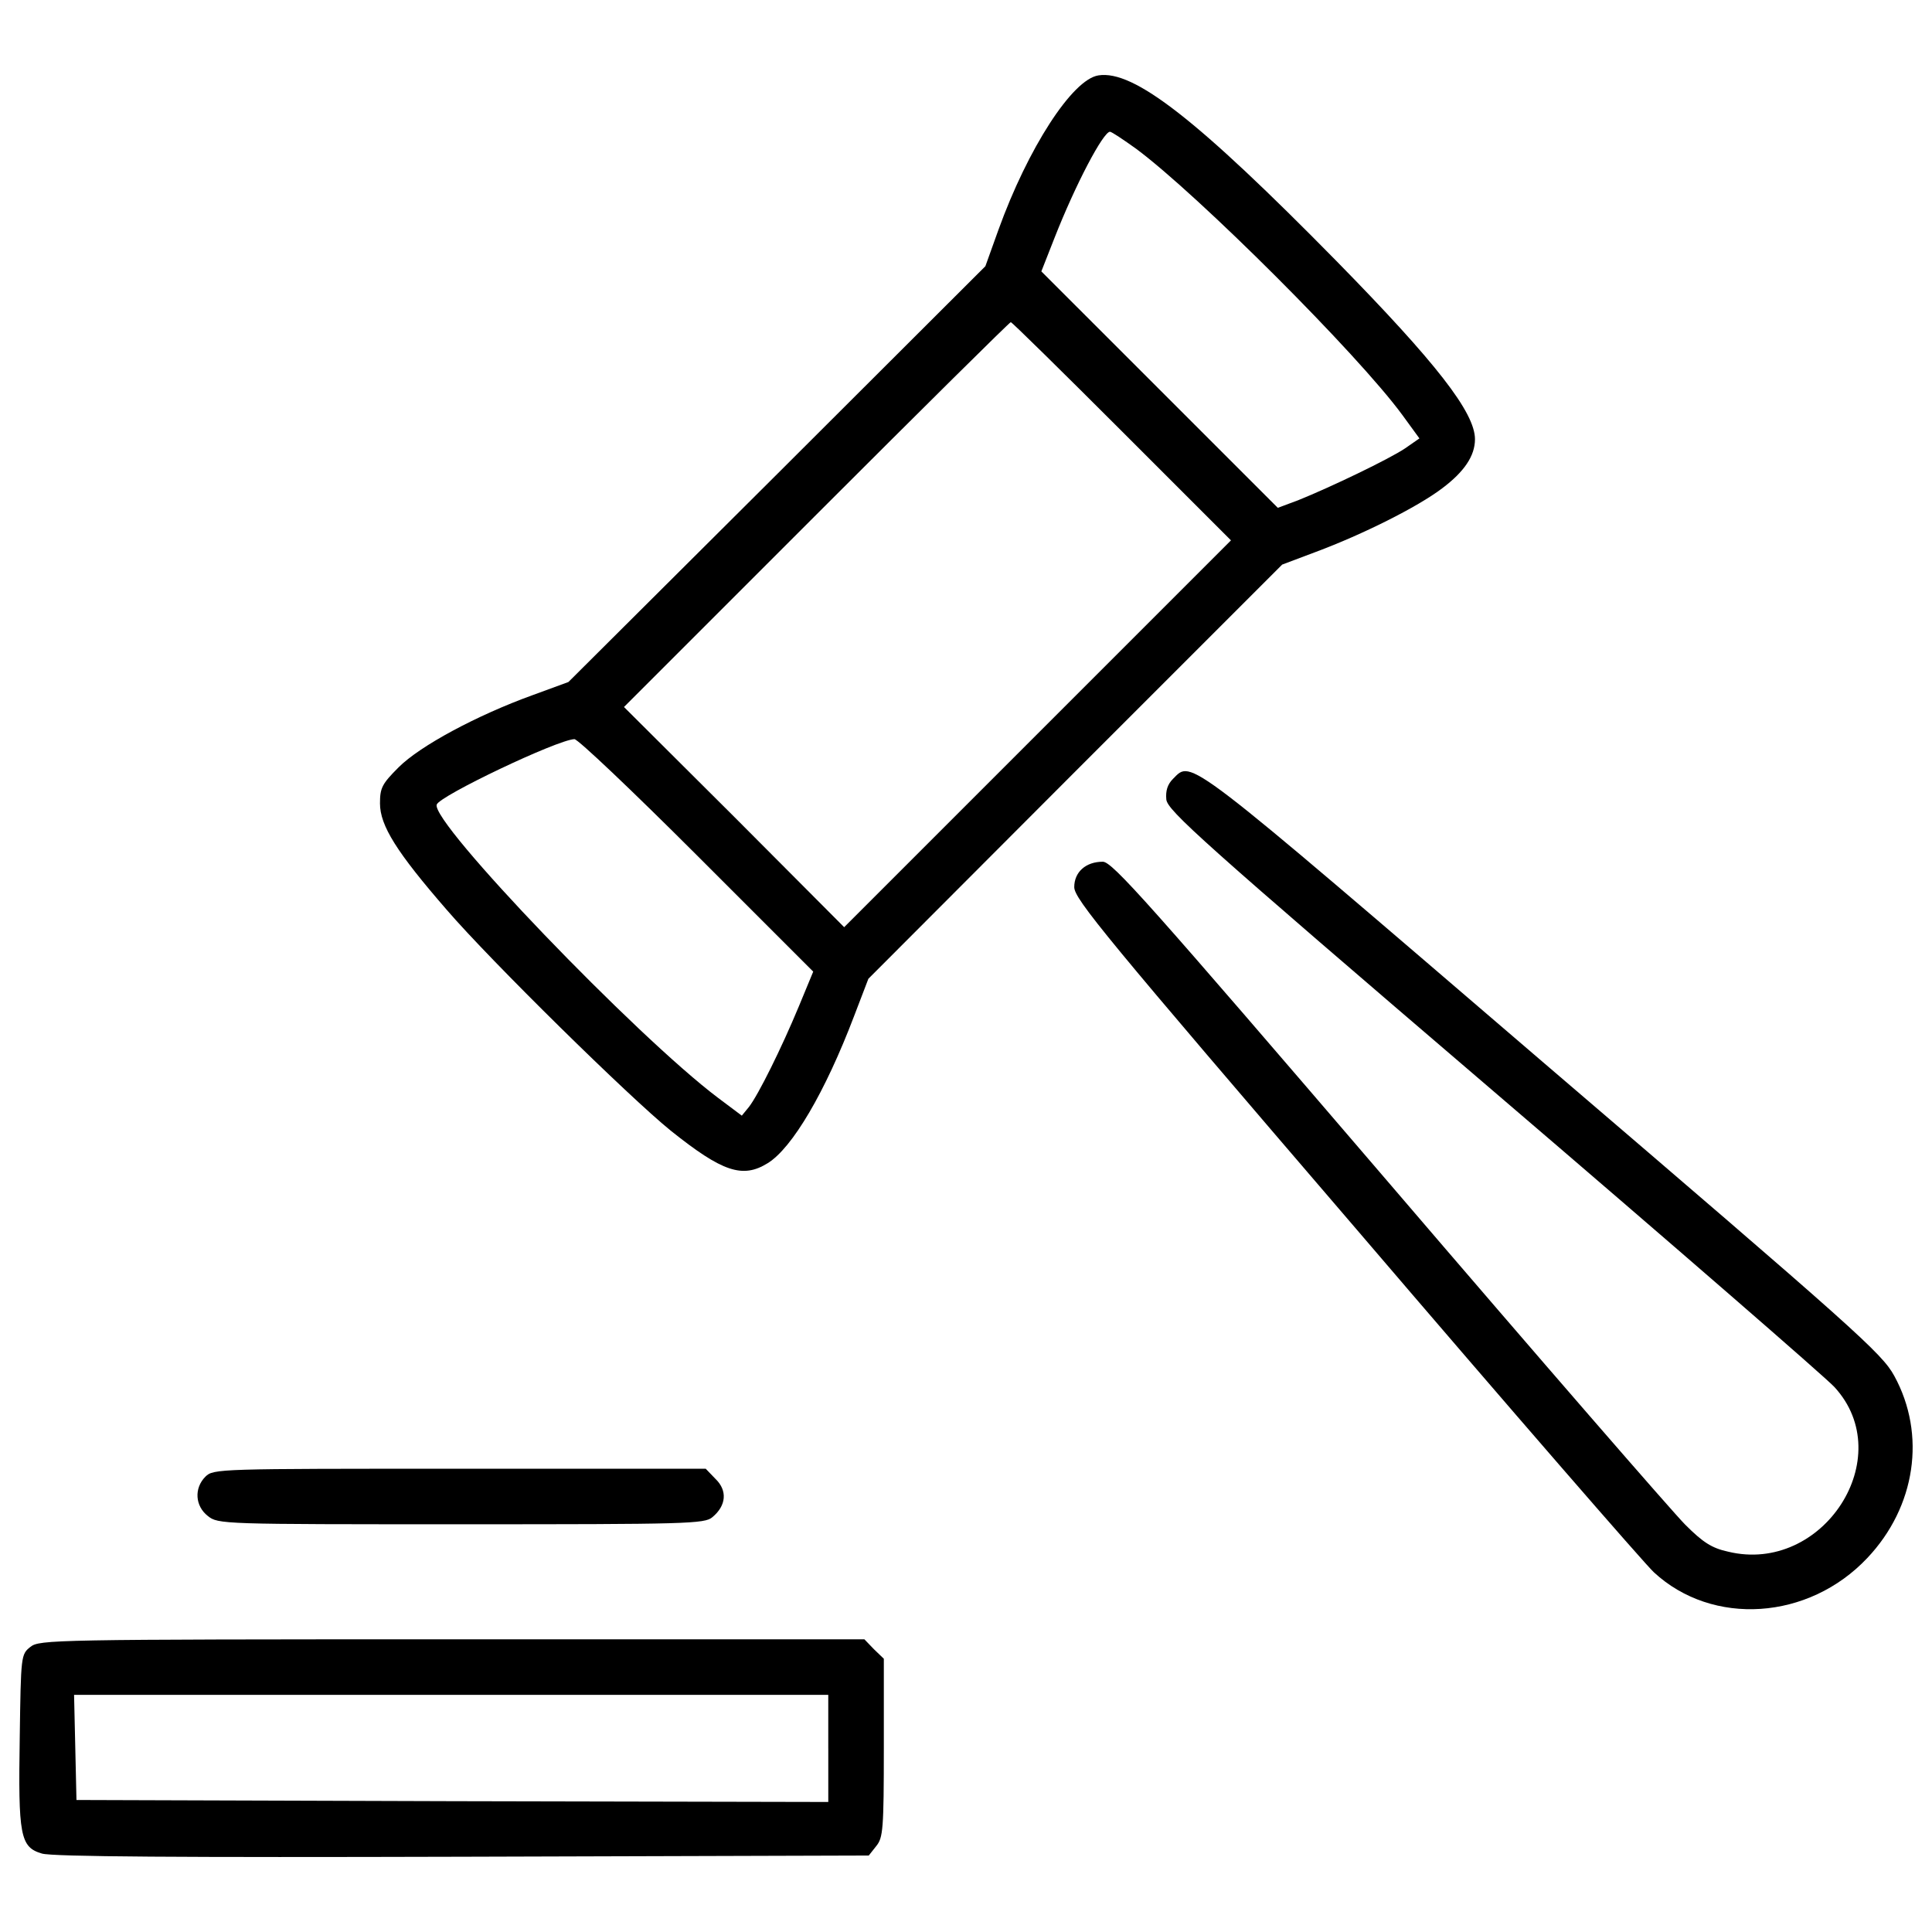 <?xml version="1.0" encoding="utf-8"?>
<!-- Svg Vector Icons : http://www.onlinewebfonts.com/icon -->
<!DOCTYPE svg PUBLIC "-//W3C//DTD SVG 1.1//EN" "http://www.w3.org/Graphics/SVG/1.1/DTD/svg11.dtd">
<svg version="1.1" xmlns="http://www.w3.org/2000/svg" xmlns:xlink="http://www.w3.org/1999/xlink" x="0px" y="0px" viewBox="0 0 1000 1000" enable-background="new 0 0 1000 1000" xml:space="preserve">
<g><g transform="translate(0,511) scale(0.1,-0.1)"><path d="M5685.6,4719.8c-135.5-20.5-365.5-377.9-517.5-798.8l-67.8-188.9L4022.3,2656L2942.2,1580l-184.8-67.8c-289.5-104.7-583.2-262.8-694.1-373.7c-86.3-86.2-96.5-106.8-96.5-186.9c0-115,86.3-252.6,345-550.3c230-267,946.7-971.3,1160.2-1143.8c267-213.6,371.7-248.5,501.1-168.4c127.3,78,297.8,367.6,447.7,761.8l73.9,193l1069.9,1071.9l1071.9,1071.9l174.5,65.7c242.3,90.4,525.7,232,653,328.6c115,86.2,170.4,168.4,170.4,254.6c0,137.6-199.2,394.3-716.7,922C6197,4491.8,5868.4,4748.5,5685.6,4719.8z M5880.7,4339.9c320.4-238.2,1145.9-1061.7,1377.9-1377.9l88.3-121.2l-73.9-51.3c-82.1-55.4-386.1-201.3-554.4-269l-104.7-39l-611.9,611.9L5390,3705.3l67.8,172.5c108.8,277.2,252.6,550.3,287.5,550.3C5753.4,4428.2,5815,4387.1,5880.7,4339.9z M5806.8,2877.8l564.7-564.7L5369.4,1311L4369.4,310.9l-568.8,570.9l-570.9,568.8l995.9,995.9c548.3,548.3,1000.1,996,1006.2,996C5238,3442.5,5496.7,3187.9,5806.8,2877.8z M3605.5,684.6l603.7-603.7l-73.9-178.7c-90.4-217.7-209.5-457.9-258.7-521.6l-37-45.2l-123.2,92.4C3293.3-253.8,2229.6,853,2260.4,945.4c14.4,45.2,622.2,334.7,712.6,338.8C2989.4,1286.3,3274.8,1015.2,3605.5,684.6z"/><path d="M6071.7,1078.9c-28.7-28.7-39-61.6-34.9-106.8c6.2-57.5,178.7-213.6,1690-1507.3c926.1-792.6,1722.9-1484.7,1768.1-1534c334.7-363.5-59.5-971.3-550.3-852.2c-84.2,18.5-129.4,47.2-221.8,139.6c-63.7,63.7-755.7,860.4-1538.1,1774.2C5946.4,436.2,5757.5,649.7,5708.2,649.7c-88.3,0-147.9-53.4-147.9-131.4c0-61.6,164.3-260.8,1460-1770.1c800.9-936.4,1495-1735.2,1540.1-1776.3c303.9-281.3,800.9-248.5,1104.8,73.9c250.5,264.9,306,638.6,139.6,942.5c-63.7,117.1-195.1,234.1-1823.5,1628.4C6116.9,1216.5,6170.3,1177.5,6071.7,1078.9z"/><path d="M1063.2-2533.2c-59.5-59.6-53.4-152,12.3-203.3c53.4-43.1,71.9-43.1,1312.2-43.1c1168.4,0,1260.8,2,1299.9,37c71.9,59.6,78,137.6,16.4,197.1l-51.3,53.4H2377.5C1131-2492.1,1104.3-2492.1,1063.2-2533.2z"/><path d="M157.6-3414.1c-49.3-39-49.3-45.2-55.4-468.2c-8.2-509.3,2-568.8,115-601.7c53.4-16.4,718.7-20.5,2176.7-16.4l2102.8,6.2l39,49.3c34.9,43.1,39,86.2,39,509.3v460l-51.3,49.3l-49.3,51.3H2340.5C268.5-3375.1,204.9-3377.2,157.6-3414.1z M4287.2-3939.8v-277.2l-1944.7,4.1l-1946.7,6.2l-6.2,273.1l-6.2,271.1h1952.9h1950.8V-3939.8z"/></g></g>
</svg>